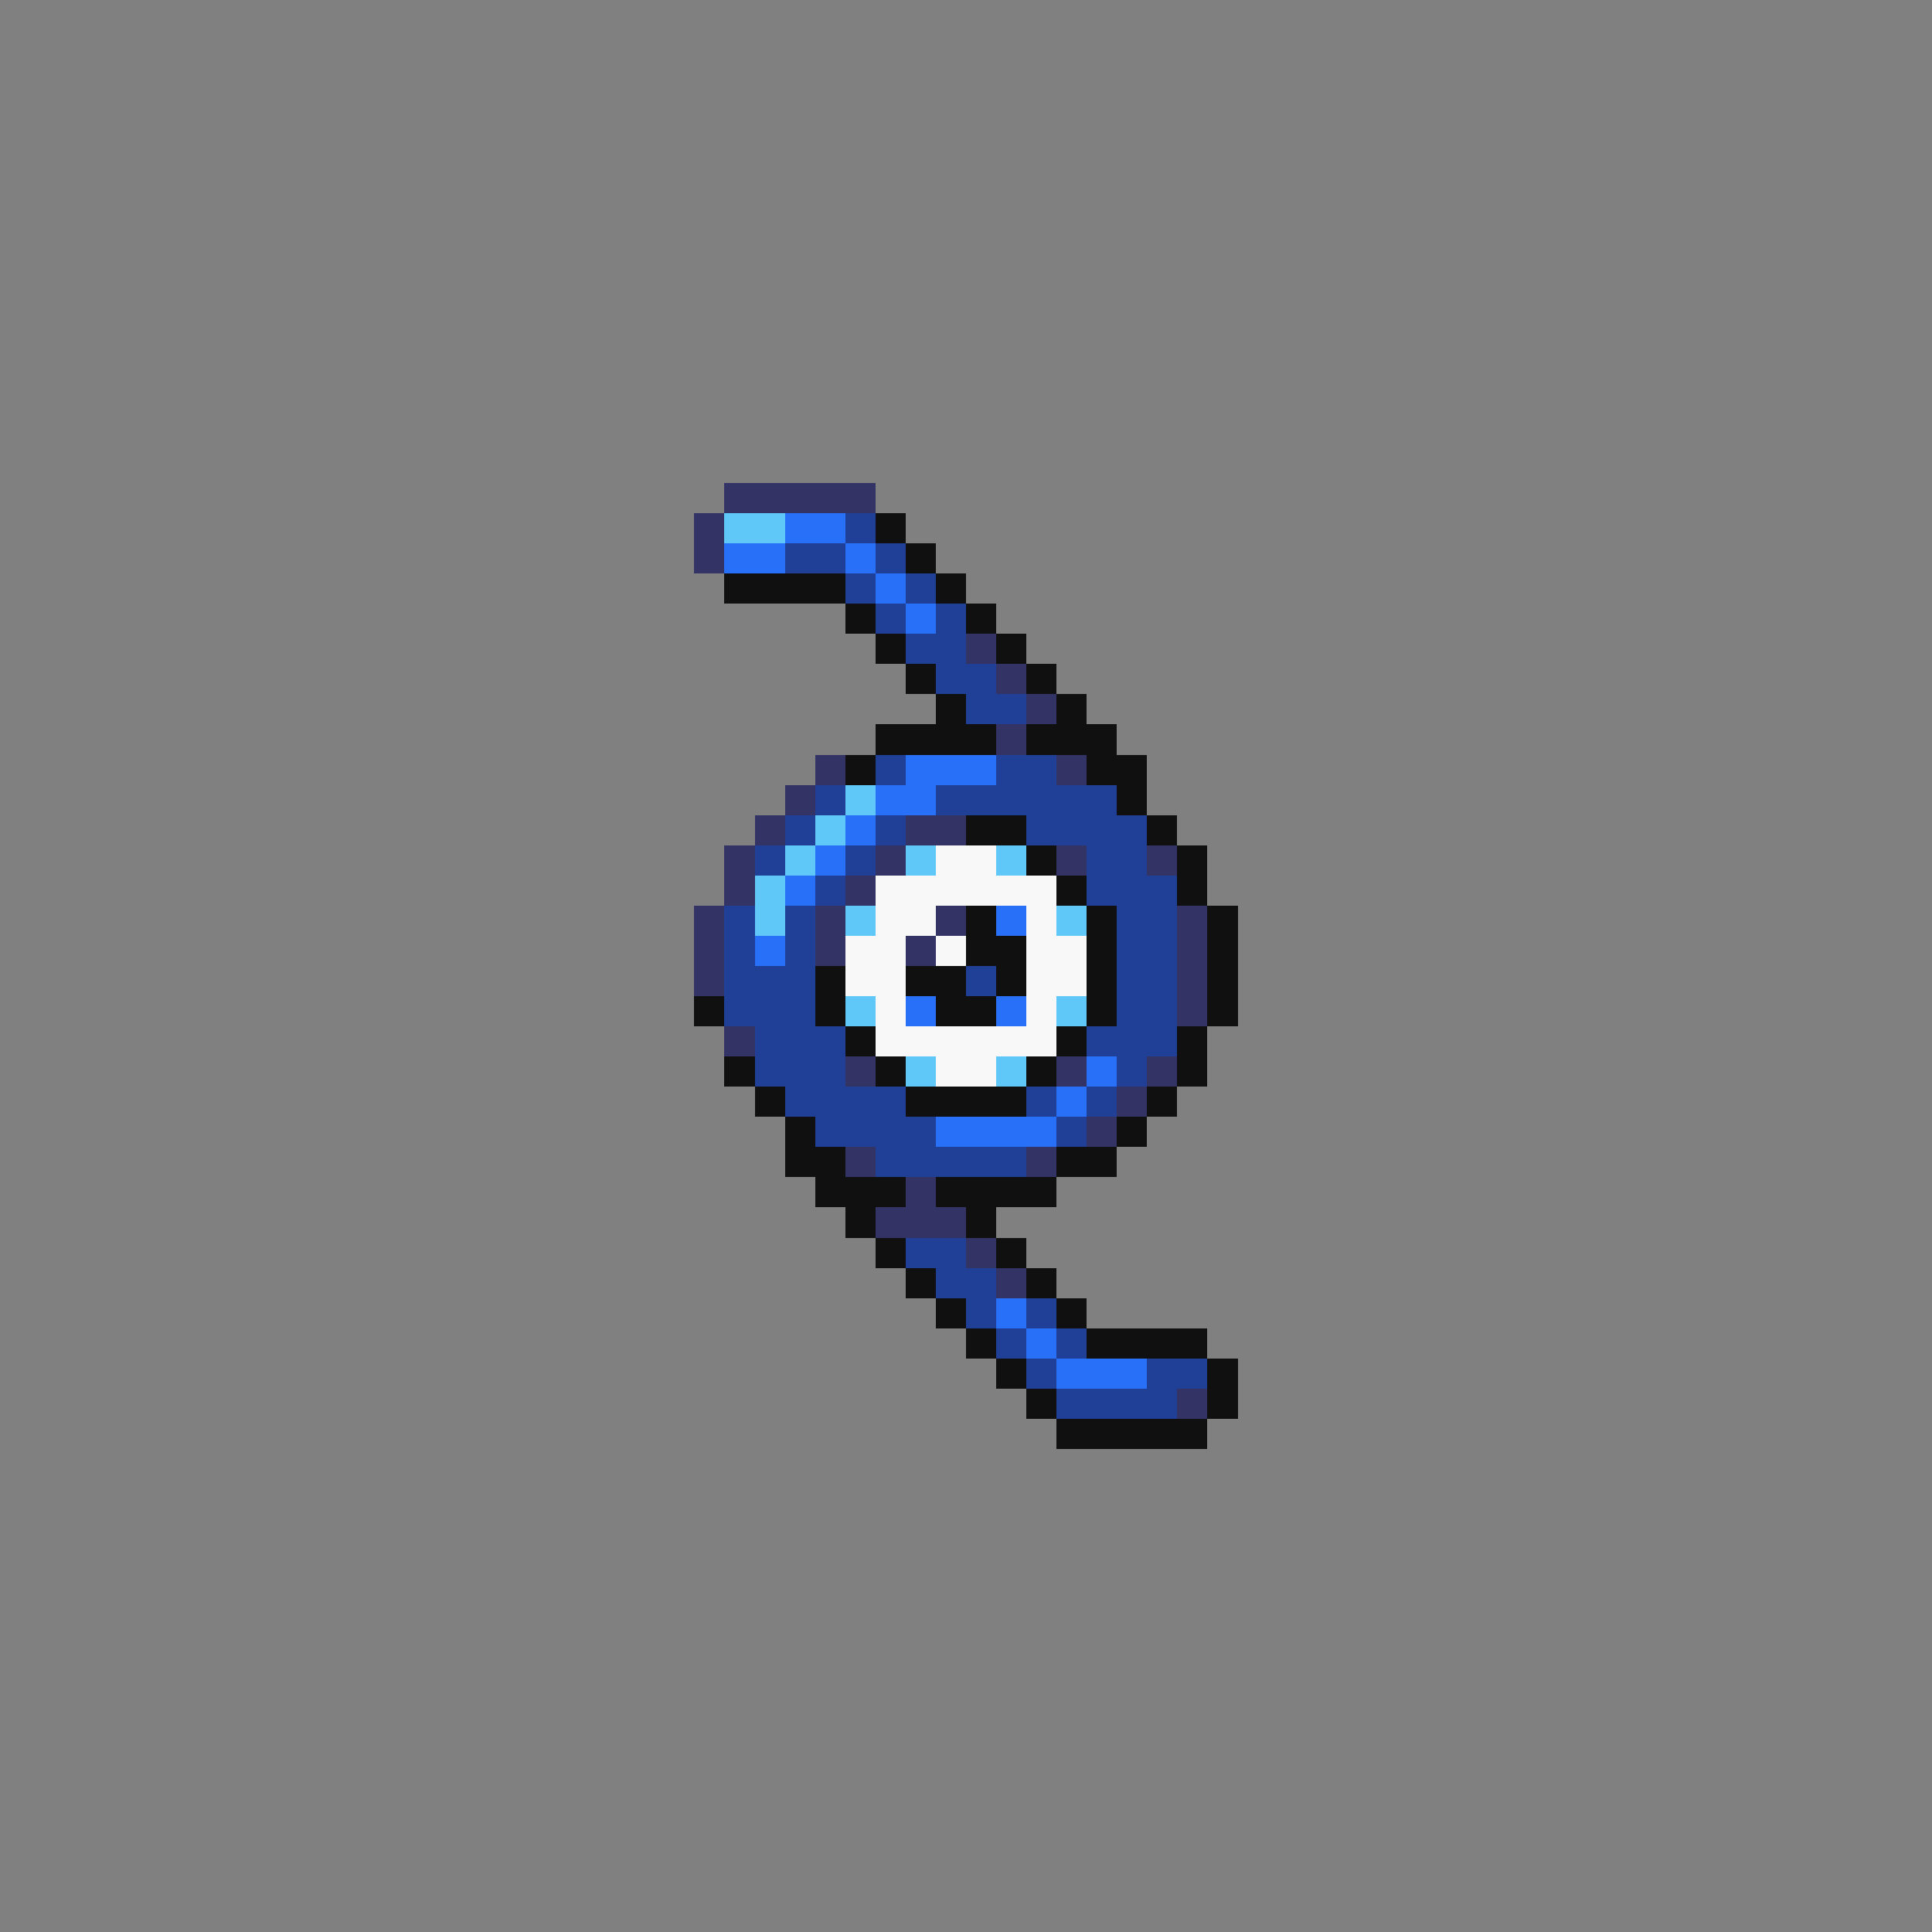 <svg xmlns="http://www.w3.org/2000/svg" viewBox="0 -0.5 64 64" shape-rendering="crispEdges">
<rect x="0" y="-0.5" width="64" height="64" fill="#808080" stroke="none"/>
<path stroke="#333366" d="M24 16h5M23 17h1M23 18h1M32 21h1M33 22h1M34 23h1M33 24h1M27 25h1M35 25h1M26 26h1M25 27h1M30 27h2M24 28h1M29 28h1M35 28h1M38 28h1M24 29h1M28 29h1M23 30h1M27 30h1M31 30h1M39 30h1M23 31h1M27 31h1M30 31h1M39 31h1M23 32h1M39 32h1M39 33h1M24 34h1M28 35h1M35 35h1M38 35h1M37 36h1M36 37h1M28 38h1M34 38h1M30 39h1M29 40h3M32 41h1M33 42h1M39 46h1" />
<path stroke="#60c8f8" d="M24 17h2M28 26h1M27 27h1M26 28h1M30 28h1M33 28h1M25 29h1M25 30h1M28 30h1M35 30h1M28 33h1M35 33h1M30 35h1M33 35h1" />
<path stroke="#2870f8" d="M26 17h2M24 18h2M28 18h1M29 19h1M30 20h1M30 25h3M29 26h2M28 27h1M27 28h1M26 29h1M33 30h1M25 31h1M30 33h1M33 33h1M36 35h1M35 36h1M31 37h4M33 43h1M34 44h1M35 45h3" />
<path stroke="#204098" d="M28 17h1M26 18h2M29 18h1M28 19h1M30 19h1M29 20h1M31 20h1M30 21h2M31 22h2M32 23h2M29 25h1M33 25h2M27 26h1M31 26h6M26 27h1M29 27h1M34 27h4M25 28h1M28 28h1M36 28h2M27 29h1M36 29h3M24 30h1M26 30h1M37 30h2M24 31h1M26 31h1M37 31h2M24 32h3M32 32h1M37 32h2M24 33h3M37 33h2M25 34h3M36 34h3M25 35h3M37 35h1M26 36h4M34 36h1M36 36h1M27 37h4M35 37h1M29 38h5M30 41h2M31 42h2M32 43h1M34 43h1M33 44h1M35 44h1M34 45h1M38 45h2M35 46h4" />
<path stroke="#101010" d="M29 17h1M30 18h1M24 19h4M31 19h1M28 20h1M32 20h1M29 21h1M33 21h1M30 22h1M34 22h1M31 23h1M35 23h1M29 24h4M34 24h3M28 25h1M36 25h2M37 26h1M32 27h2M38 27h1M34 28h1M39 28h1M35 29h1M39 29h1M32 30h1M36 30h1M40 30h1M32 31h2M36 31h1M40 31h1M27 32h1M30 32h2M33 32h1M36 32h1M40 32h1M23 33h1M27 33h1M31 33h2M36 33h1M40 33h1M28 34h1M35 34h1M39 34h1M24 35h1M29 35h1M34 35h1M39 35h1M25 36h1M30 36h4M38 36h1M26 37h1M37 37h1M26 38h2M35 38h2M27 39h3M31 39h4M28 40h1M32 40h1M29 41h1M33 41h1M30 42h1M34 42h1M31 43h1M35 43h1M32 44h1M36 44h4M33 45h1M40 45h1M34 46h1M40 46h1M35 47h5" />
<path stroke="#f8f8f8" d="M31 28h2M29 29h6M29 30h2M34 30h1M28 31h2M31 31h1M34 31h2M28 32h2M34 32h2M29 33h1M34 33h1M29 34h6M31 35h2" />
</svg>